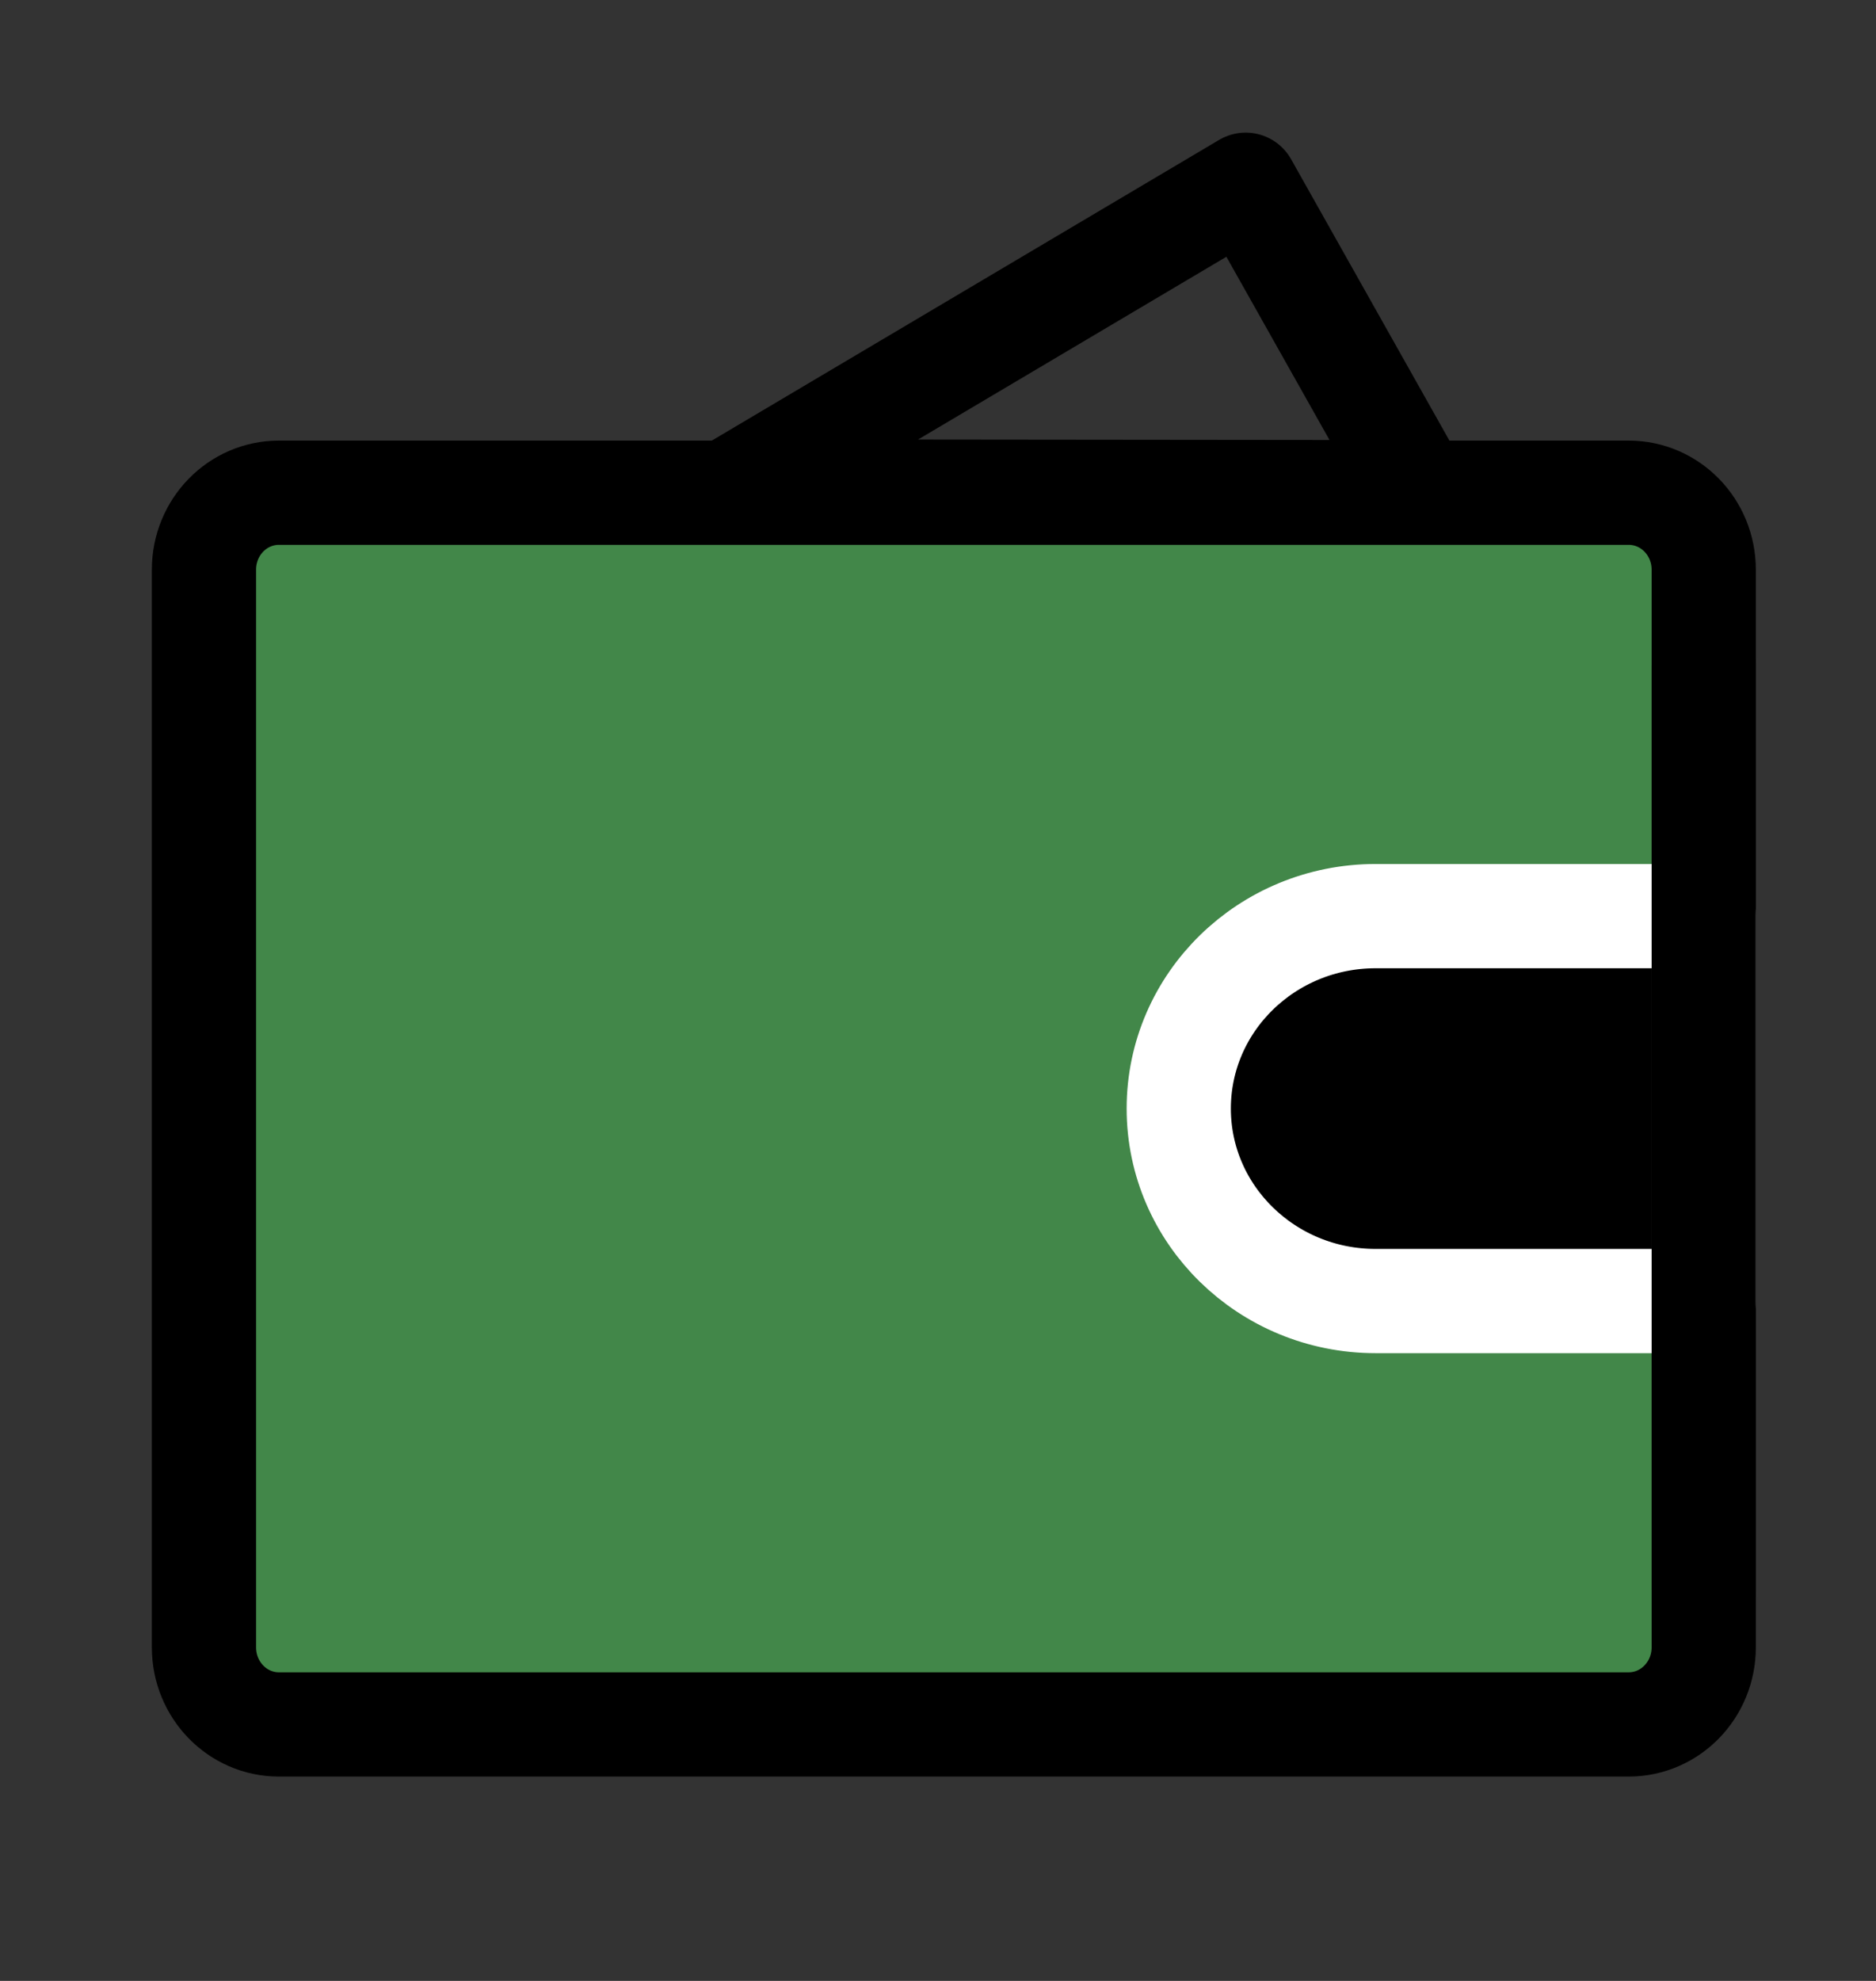 <svg width="18" height="19" viewBox="0 0 18 19" fill="none" xmlns="http://www.w3.org/2000/svg">
<rect x="0" y="0" width="18" height="19" fill="#333333" stroke="none"/>
<path fill-rule="evenodd" clip-rule="evenodd" d="M6.987 4.714L11.952 1.772L13.612 4.721L6.987 4.714Z" stroke="black" stroke-linecap="round" stroke-linejoin="round"/>
<path d="M1.957 5.464C1.957 5.056 2.279 4.726 2.676 4.726H15.627C16.025 4.726 16.347 5.056 16.347 5.464V15.801C16.347 16.209 16.025 16.54 15.627 16.54H2.676C2.279 16.54 1.957 16.209 1.957 15.801V5.464Z" fill="#428749" stroke="black" stroke-linejoin="round"/>
<path d="M13.199 12.479H16.347V8.787H13.199C12.156 8.787 11.31 9.613 11.31 10.633C11.31 11.652 12.156 12.479 13.199 12.479Z" fill="black" stroke="white" stroke-linejoin="round"/>
<path d="M16.347 6.387V15.248" stroke="black" stroke-linecap="round"/>
</svg>
